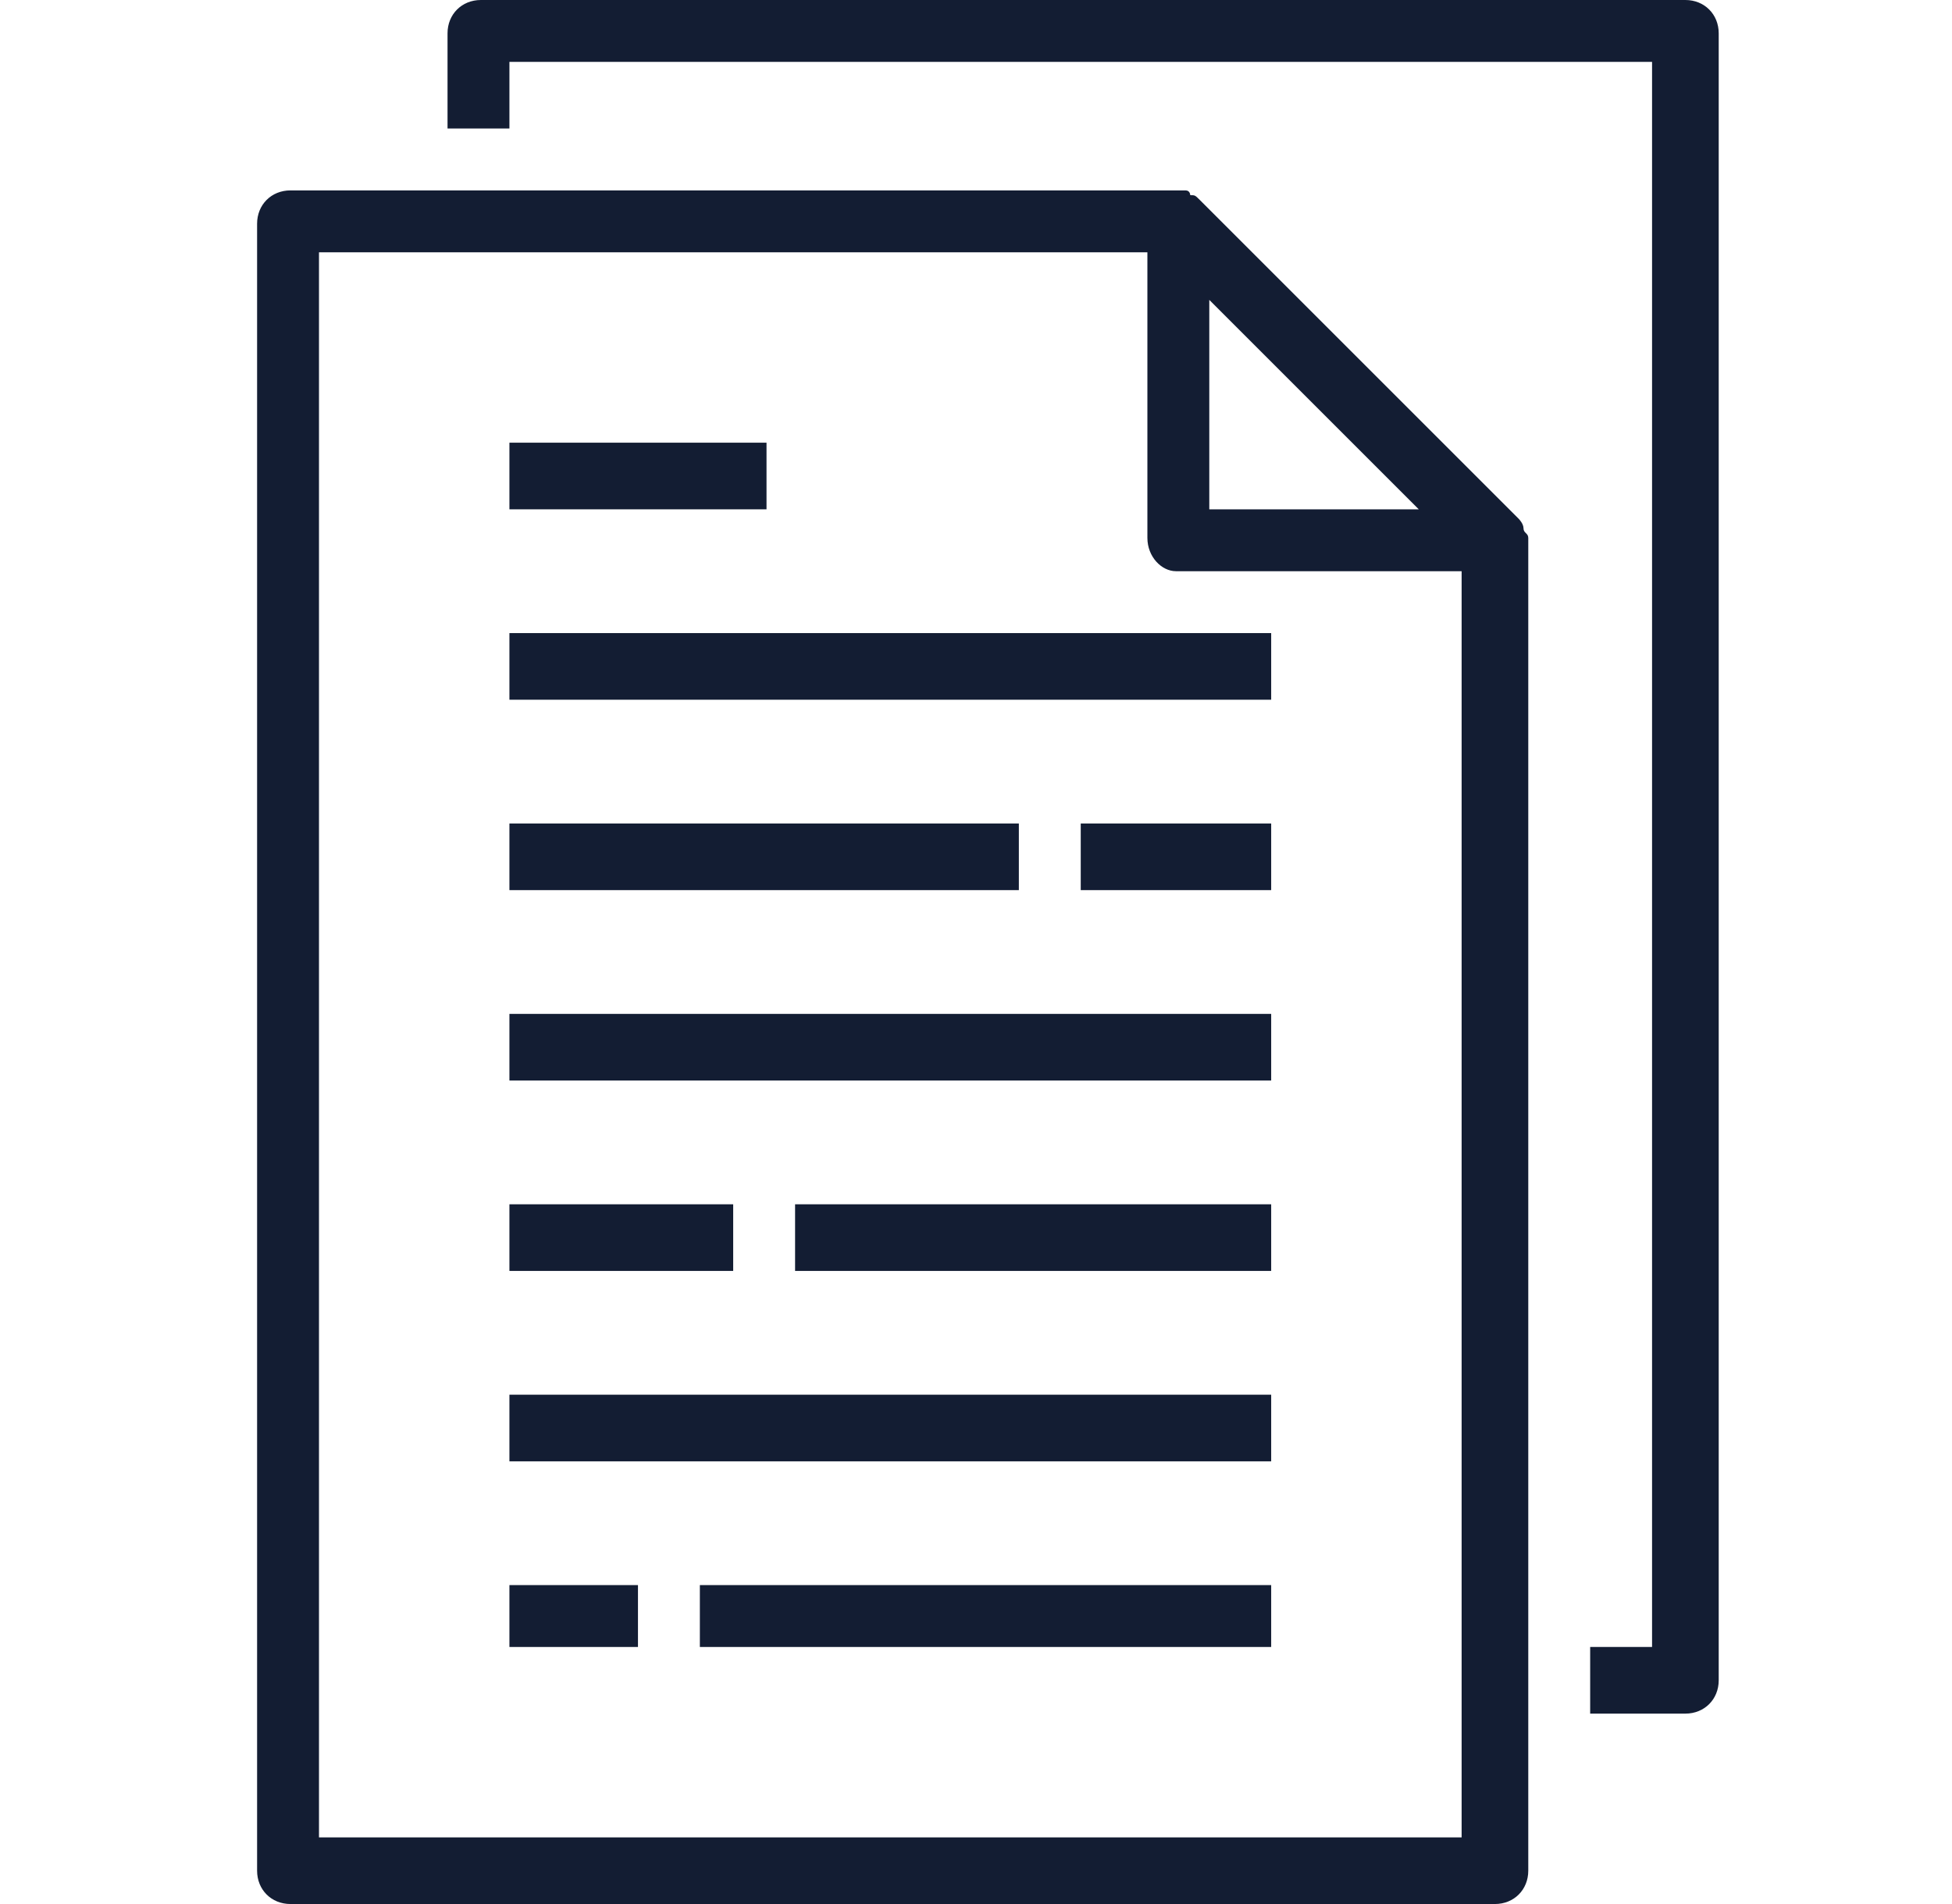 <svg xmlns="http://www.w3.org/2000/svg" width="41" height="40" viewBox="0 0 41 40" fill="none"><style>.a{fill:#131D33;}</style><path d="M5.4 4.7V39.3C5.4 39.7 5.7 40 6.1 40H31.4C31.8 40 32.1 39.7 32.1 39.3V11.3C32.1 11.3 32.1 11.3 32.1 11.3 32.1 11.2 32 11.2 32 11.1 32 11.1 32 11.1 32 11.1 32 11 31.9 10.9 31.9 10.9L25.2 4.2C25.1 4.1 25.1 4.1 25 4.1 25 4.1 25 4 24.9 4 24.9 4 24.8 4 24.8 4 24.8 4 24.8 4 24.7 4H6.1C5.7 4 5.4 4.3 5.4 4.7ZM29.8 10.7H25.4V6.3L29.8 10.7ZM6.7 5.3H24.1V11.3C24.1 11.7 24.4 12 24.7 12H30.7V38.6H6.7V5.3Z" class="a"/><path d="M33.4 34.6V36H35.4C35.8 36 36.1 35.7 36.1 35.3V0.7C36.1 0.3 35.8 0 35.4 0H10.1C9.7 0 9.4 0.3 9.4 0.7V2.7H10.7V1.3H34.7V34.6H33.4Z" class="a"/><path d="M10.7 13.3H26.7V14.7H10.7V13.3Z" class="a"/><path d="M10.7 9.3H16.1V10.7H10.7V9.3Z" class="a"/><path d="M10.7 17.3H21.4V18.7H10.7V17.3Z" class="a"/><path d="M22.7 17.3H26.7V18.7H22.7V17.3Z" class="a"/><path d="M10.7 21.3H26.7V22.7H10.7V21.3Z" class="a"/><path d="M10.7 29.3H26.7V30.7H10.7V29.3Z" class="a"/><path d="M16.7 25.3H26.7V26.7H16.7V25.3Z" class="a"/><path d="M10.7 25.3H15.4V26.7H10.7V25.3Z" class="a"/><path d="M10.7 33.3H13.4V34.6H10.7V33.3Z" class="a"/><path d="M14.7 33.3H26.7V34.6H14.7V33.3Z" class="a"/></svg>